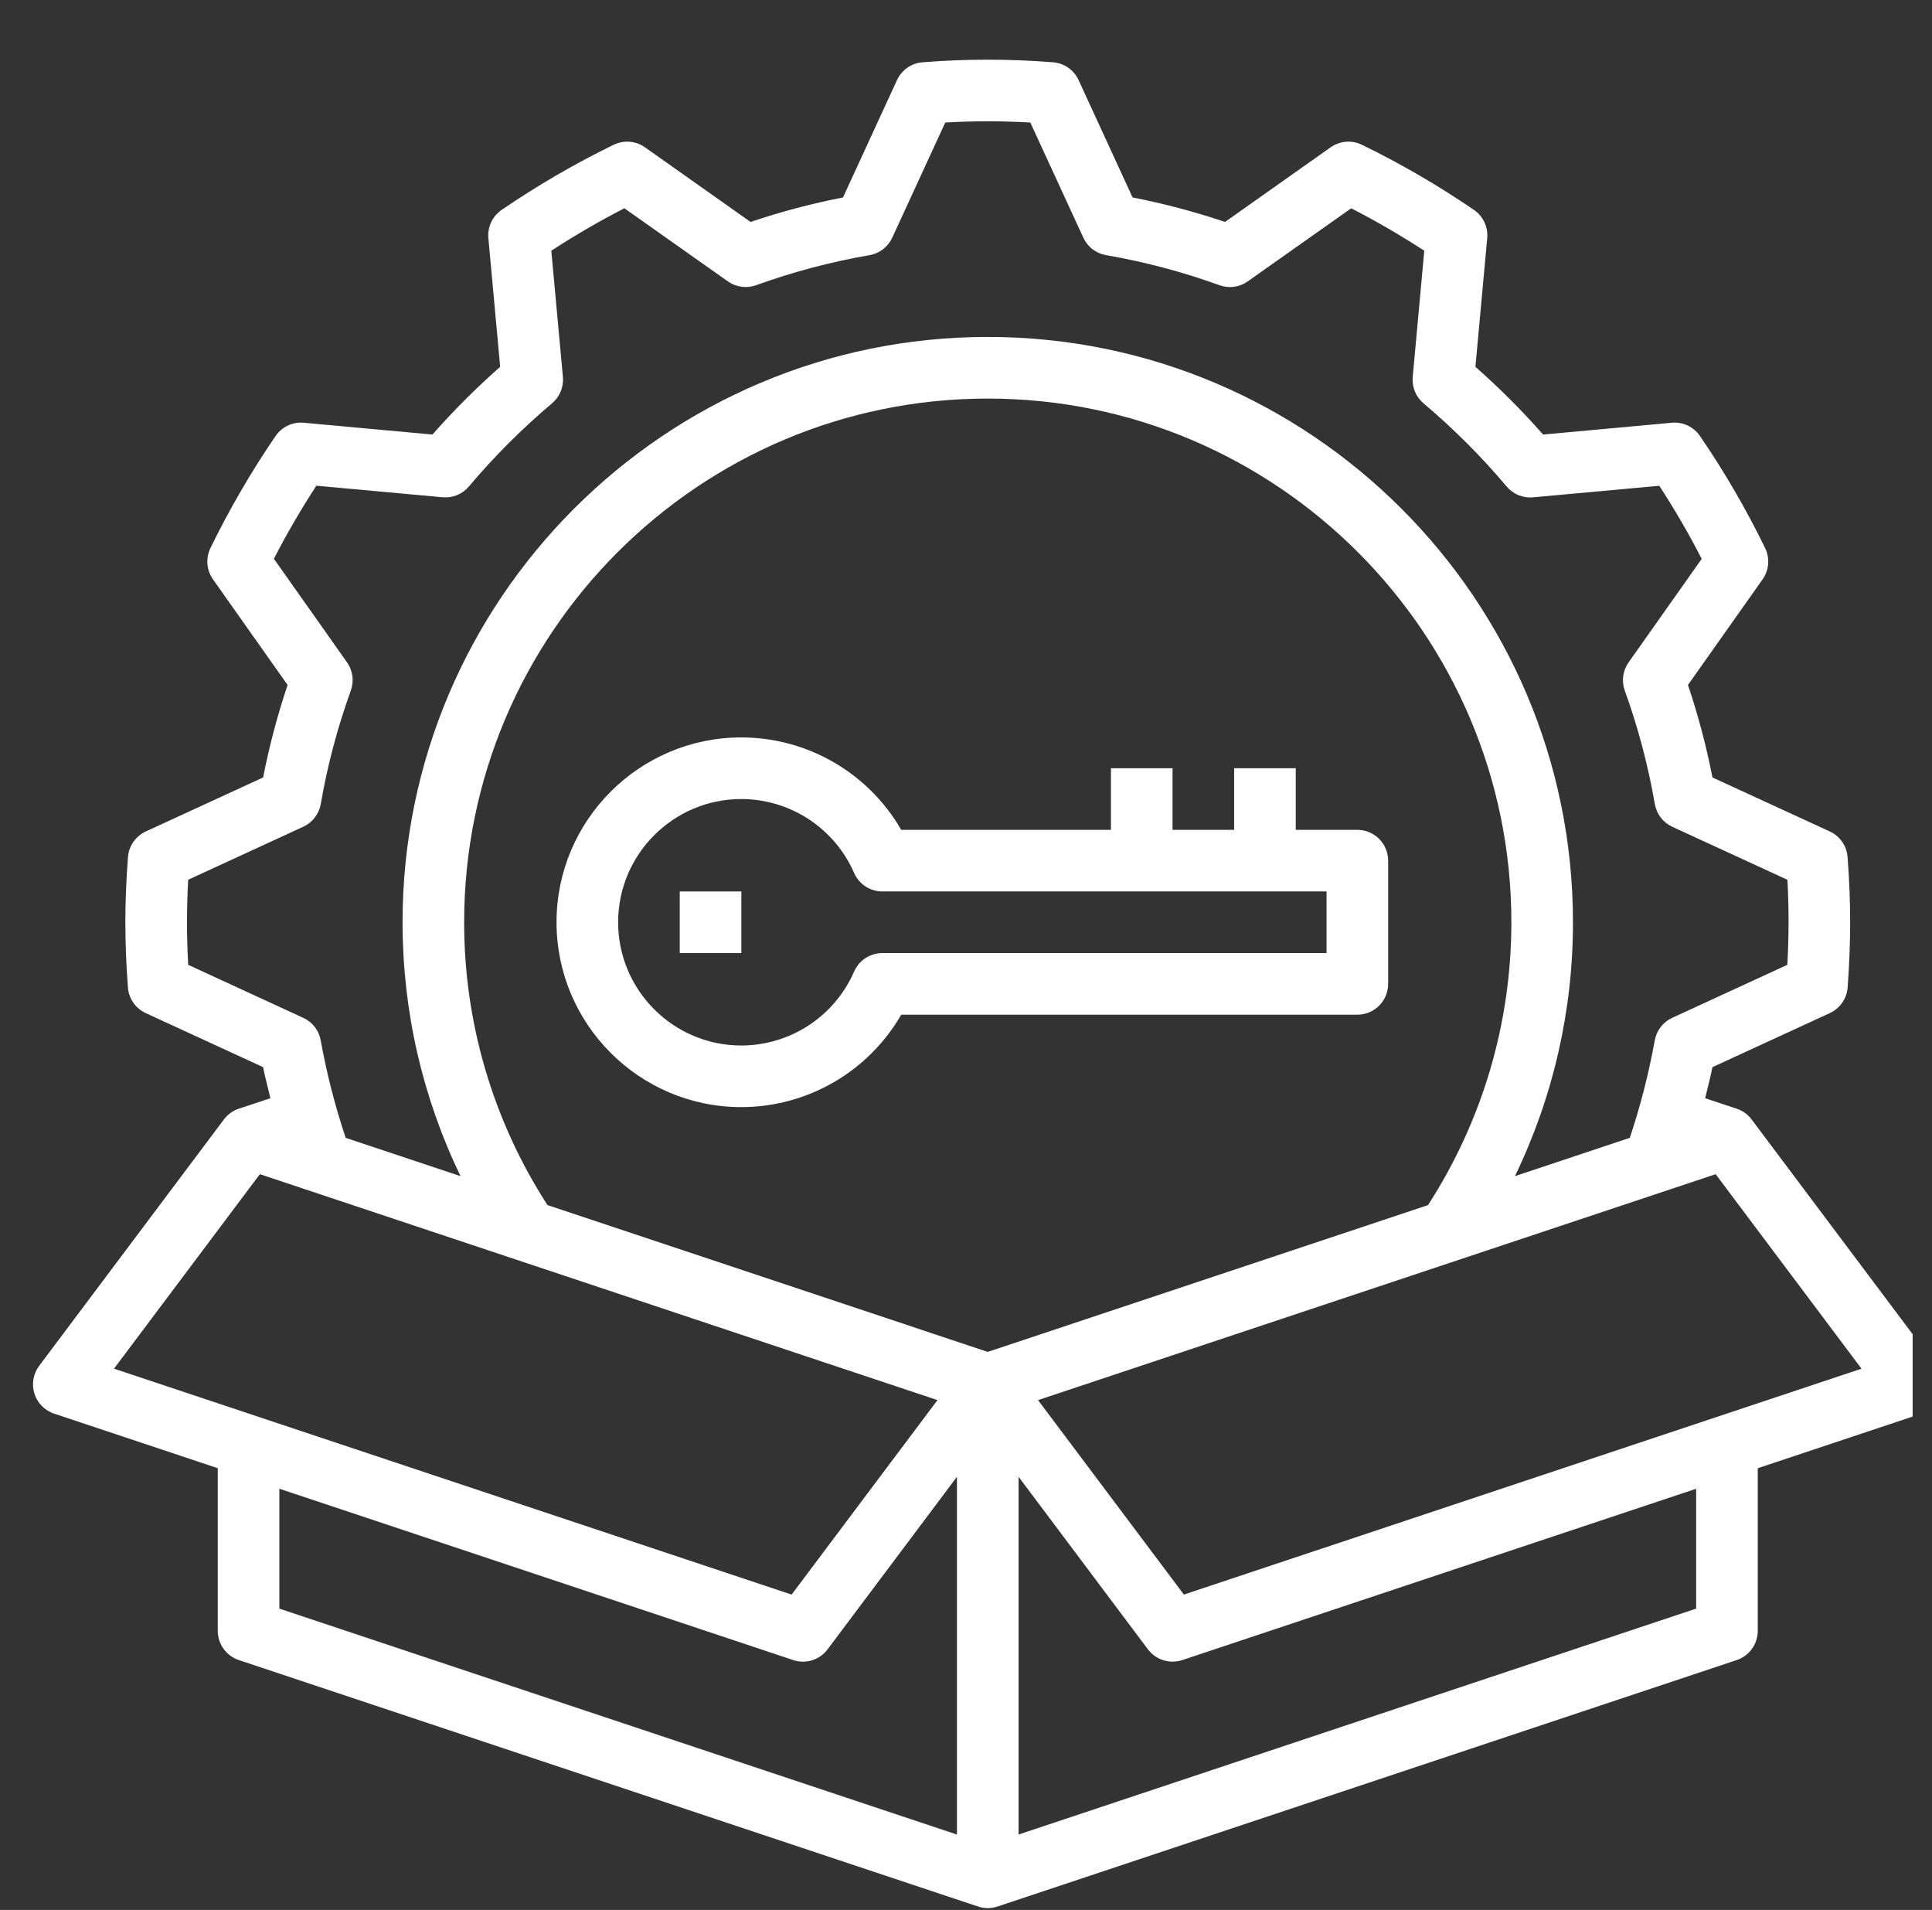 <svg width="86" height="85" viewBox="0 0 86 85" fill="none" xmlns="http://www.w3.org/2000/svg">
<rect x="0" y="0" width="86" height="85" fill="#333333" stroke="none"/>
<g clip-path="url(#clip0_112_2067)">
<path d="M86.196 60.788L77.97 49.819C77.802 49.596 77.57 49.429 77.305 49.341L75.901 48.875C76.012 48.414 76.134 47.959 76.227 47.492L81.451 45.087C81.673 44.984 81.864 44.824 82.004 44.623C82.143 44.422 82.227 44.187 82.245 43.943C82.32 42.91 82.357 41.962 82.357 41.045C82.357 40.128 82.32 39.18 82.243 38.147C82.225 37.902 82.142 37.667 82.003 37.466C81.863 37.265 81.672 37.105 81.45 37.003L76.227 34.6C75.955 33.205 75.591 31.831 75.137 30.484L78.459 25.783C78.601 25.582 78.686 25.347 78.706 25.102C78.726 24.858 78.679 24.612 78.572 24.391C77.729 22.66 76.76 20.994 75.673 19.405C75.536 19.203 75.347 19.042 75.125 18.938C74.904 18.834 74.659 18.791 74.416 18.814L68.689 19.339C67.749 18.272 66.743 17.265 65.676 16.325L66.201 10.599C66.223 10.355 66.18 10.111 66.077 9.89C65.973 9.669 65.812 9.479 65.61 9.341C64.021 8.255 62.354 7.286 60.624 6.443C60.403 6.335 60.157 6.289 59.913 6.309C59.668 6.329 59.433 6.414 59.232 6.555L54.531 9.877C53.184 9.424 51.809 9.06 50.415 8.787L48.012 3.565C47.909 3.343 47.749 3.152 47.548 3.012C47.347 2.873 47.112 2.79 46.868 2.771C44.939 2.618 43.001 2.618 41.072 2.771C40.827 2.789 40.592 2.872 40.391 3.012C40.19 3.152 40.03 3.343 39.928 3.565L37.525 8.787C36.13 9.06 34.755 9.424 33.409 9.877L28.708 6.555C28.507 6.414 28.272 6.329 28.027 6.309C27.782 6.289 27.537 6.335 27.316 6.443C25.585 7.286 23.919 8.255 22.33 9.341C22.128 9.48 21.967 9.669 21.863 9.89C21.76 10.111 21.716 10.355 21.739 10.599L22.264 16.325C21.197 17.265 20.19 18.272 19.25 19.339L13.524 18.814C13.28 18.791 13.036 18.834 12.815 18.938C12.594 19.042 12.404 19.203 12.266 19.405C11.18 20.994 10.211 22.66 9.368 24.391C9.26 24.612 9.214 24.858 9.234 25.102C9.253 25.347 9.339 25.582 9.48 25.783L12.802 30.484C12.349 31.83 11.985 33.205 11.712 34.6L6.49 37.003C6.268 37.106 6.077 37.266 5.937 37.467C5.798 37.668 5.714 37.903 5.696 38.147C5.617 39.18 5.58 40.128 5.58 41.045C5.58 41.962 5.617 42.91 5.694 43.943C5.711 44.188 5.795 44.422 5.934 44.623C6.074 44.825 6.265 44.985 6.487 45.087L11.711 47.492C11.804 47.959 11.926 48.414 12.037 48.875L10.633 49.341C10.367 49.429 10.135 49.596 9.967 49.819L1.741 60.788C1.611 60.962 1.525 61.164 1.488 61.377C1.452 61.591 1.467 61.811 1.531 62.018C1.596 62.225 1.708 62.413 1.86 62.569C2.011 62.724 2.198 62.841 2.403 62.91L9.693 65.341V72.579C9.693 72.866 9.783 73.147 9.952 73.38C10.12 73.614 10.357 73.789 10.631 73.88L43.535 84.848C43.816 84.941 44.12 84.941 44.402 84.848L77.306 73.88C77.579 73.789 77.817 73.614 77.985 73.38C78.154 73.147 78.244 72.866 78.244 72.579V65.341L85.532 62.911C85.738 62.842 85.925 62.725 86.077 62.57C86.228 62.415 86.341 62.226 86.406 62.019C86.471 61.812 86.486 61.592 86.449 61.378C86.413 61.164 86.326 60.962 86.196 60.788ZM8.377 42.938C8.306 41.677 8.306 40.413 8.377 39.152L13.502 36.792C13.703 36.699 13.88 36.558 14.015 36.382C14.15 36.206 14.241 35.999 14.279 35.78C14.575 34.062 15.023 32.374 15.616 30.735C15.691 30.527 15.715 30.304 15.686 30.085C15.657 29.866 15.575 29.657 15.447 29.476L12.192 24.868C12.766 23.753 13.397 22.667 14.082 21.616L19.7 22.13C20.152 22.171 20.584 21.992 20.873 21.649C22.001 20.313 23.239 19.075 24.575 17.947C24.744 17.805 24.876 17.624 24.96 17.419C25.044 17.215 25.077 16.994 25.056 16.774L24.541 11.158C25.592 10.473 26.677 9.842 27.793 9.269L32.401 12.524C32.582 12.651 32.791 12.733 33.01 12.762C33.229 12.792 33.452 12.768 33.66 12.692C35.299 12.1 36.987 11.652 38.705 11.355C38.924 11.318 39.131 11.227 39.307 11.092C39.483 10.956 39.624 10.78 39.717 10.578L42.077 5.453C43.338 5.38 44.602 5.38 45.863 5.453L48.223 10.578C48.316 10.78 48.456 10.956 48.633 11.092C48.809 11.227 49.016 11.318 49.235 11.355C50.952 11.652 52.641 12.099 54.28 12.692C54.488 12.768 54.711 12.793 54.93 12.763C55.149 12.734 55.358 12.652 55.539 12.524L60.147 9.269C61.265 9.845 62.355 10.478 63.399 11.158L62.885 16.776C62.864 16.996 62.898 17.218 62.981 17.422C63.065 17.627 63.197 17.808 63.366 17.95C64.698 19.073 65.943 20.319 67.067 21.652C67.355 21.995 67.791 22.174 68.241 22.133L73.86 21.619C74.541 22.662 75.173 23.752 75.749 24.871L72.494 29.479C72.366 29.66 72.284 29.868 72.255 30.088C72.226 30.307 72.25 30.53 72.325 30.738C72.914 32.361 73.363 34.057 73.662 35.783C73.7 36.002 73.79 36.209 73.926 36.385C74.061 36.561 74.238 36.702 74.439 36.795L79.564 39.154C79.634 40.415 79.632 41.678 79.56 42.938L74.435 45.298C74.234 45.39 74.058 45.53 73.923 45.705C73.787 45.881 73.697 46.086 73.658 46.304C73.393 47.774 73.022 49.223 72.547 50.639L67.436 52.342C69.139 48.82 70.022 44.957 70.018 41.045C70.018 26.681 58.333 14.995 43.968 14.995C29.604 14.995 17.919 26.681 17.919 41.045C17.919 44.993 18.806 48.837 20.499 52.342L15.388 50.639C14.913 49.223 14.542 47.774 14.277 46.304C14.239 46.086 14.148 45.881 14.013 45.705C13.877 45.53 13.701 45.39 13.5 45.298L8.377 42.938ZM43.968 60.165L24.371 53.632C21.946 49.882 20.658 45.511 20.661 41.045C20.661 28.193 31.116 17.738 43.968 17.738C56.821 17.738 67.276 28.193 67.276 41.045C67.276 45.538 65.987 49.877 63.566 53.632L43.968 60.165ZM11.567 52.256L41.73 62.31L35.238 70.965L5.075 60.911L11.567 52.256ZM12.435 66.255L35.309 73.88C35.582 73.971 35.877 73.974 36.152 73.888C36.426 73.802 36.667 73.632 36.839 73.401L42.597 65.723V81.645L12.435 71.59V66.255ZM75.502 71.59L45.34 81.644V65.723L51.098 73.401C51.27 73.631 51.511 73.802 51.786 73.887C52.06 73.973 52.355 73.971 52.628 73.88L75.502 66.255V71.59ZM52.699 70.965L46.207 62.31L76.37 52.256L82.862 60.913L52.699 70.965Z" fill="white"/>
<path d="M30.258 39.674H33V42.416H30.258V39.674Z" fill="white"/>
<path d="M60.42 36.931H57.678V34.189H54.936V36.931H52.194V34.189H49.452V36.931H40.117C39.395 35.682 38.358 34.644 37.109 33.922C35.86 33.2 34.442 32.819 33 32.818C28.463 32.818 24.773 36.508 24.773 41.044C24.773 45.581 28.463 49.271 33 49.271C34.442 49.27 35.86 48.889 37.109 48.167C38.358 47.445 39.395 46.407 40.117 45.158H60.42C60.784 45.158 61.133 45.013 61.39 44.756C61.647 44.499 61.791 44.15 61.791 43.787V38.303C61.791 37.939 61.647 37.59 61.39 37.333C61.133 37.076 60.784 36.931 60.42 36.931ZM59.049 42.416H39.276C39.01 42.416 38.749 42.493 38.526 42.639C38.303 42.785 38.127 42.993 38.02 43.237C37.594 44.214 36.892 45.046 36 45.631C35.109 46.215 34.066 46.527 33 46.529C29.975 46.529 27.515 44.069 27.515 41.044C27.515 38.02 29.975 35.56 33 35.56C34.066 35.562 35.109 35.874 36 36.458C36.892 37.043 37.594 37.875 38.02 38.852C38.127 39.096 38.303 39.304 38.526 39.45C38.749 39.596 39.01 39.673 39.276 39.673H59.049V42.416Z" fill="white"/>
</g>
<defs>
<clipPath id="clip0_112_2067">
<rect width="85" height="85" fill="white" transform="translate(0.139)"/>
</clipPath>
</defs>
</svg>
